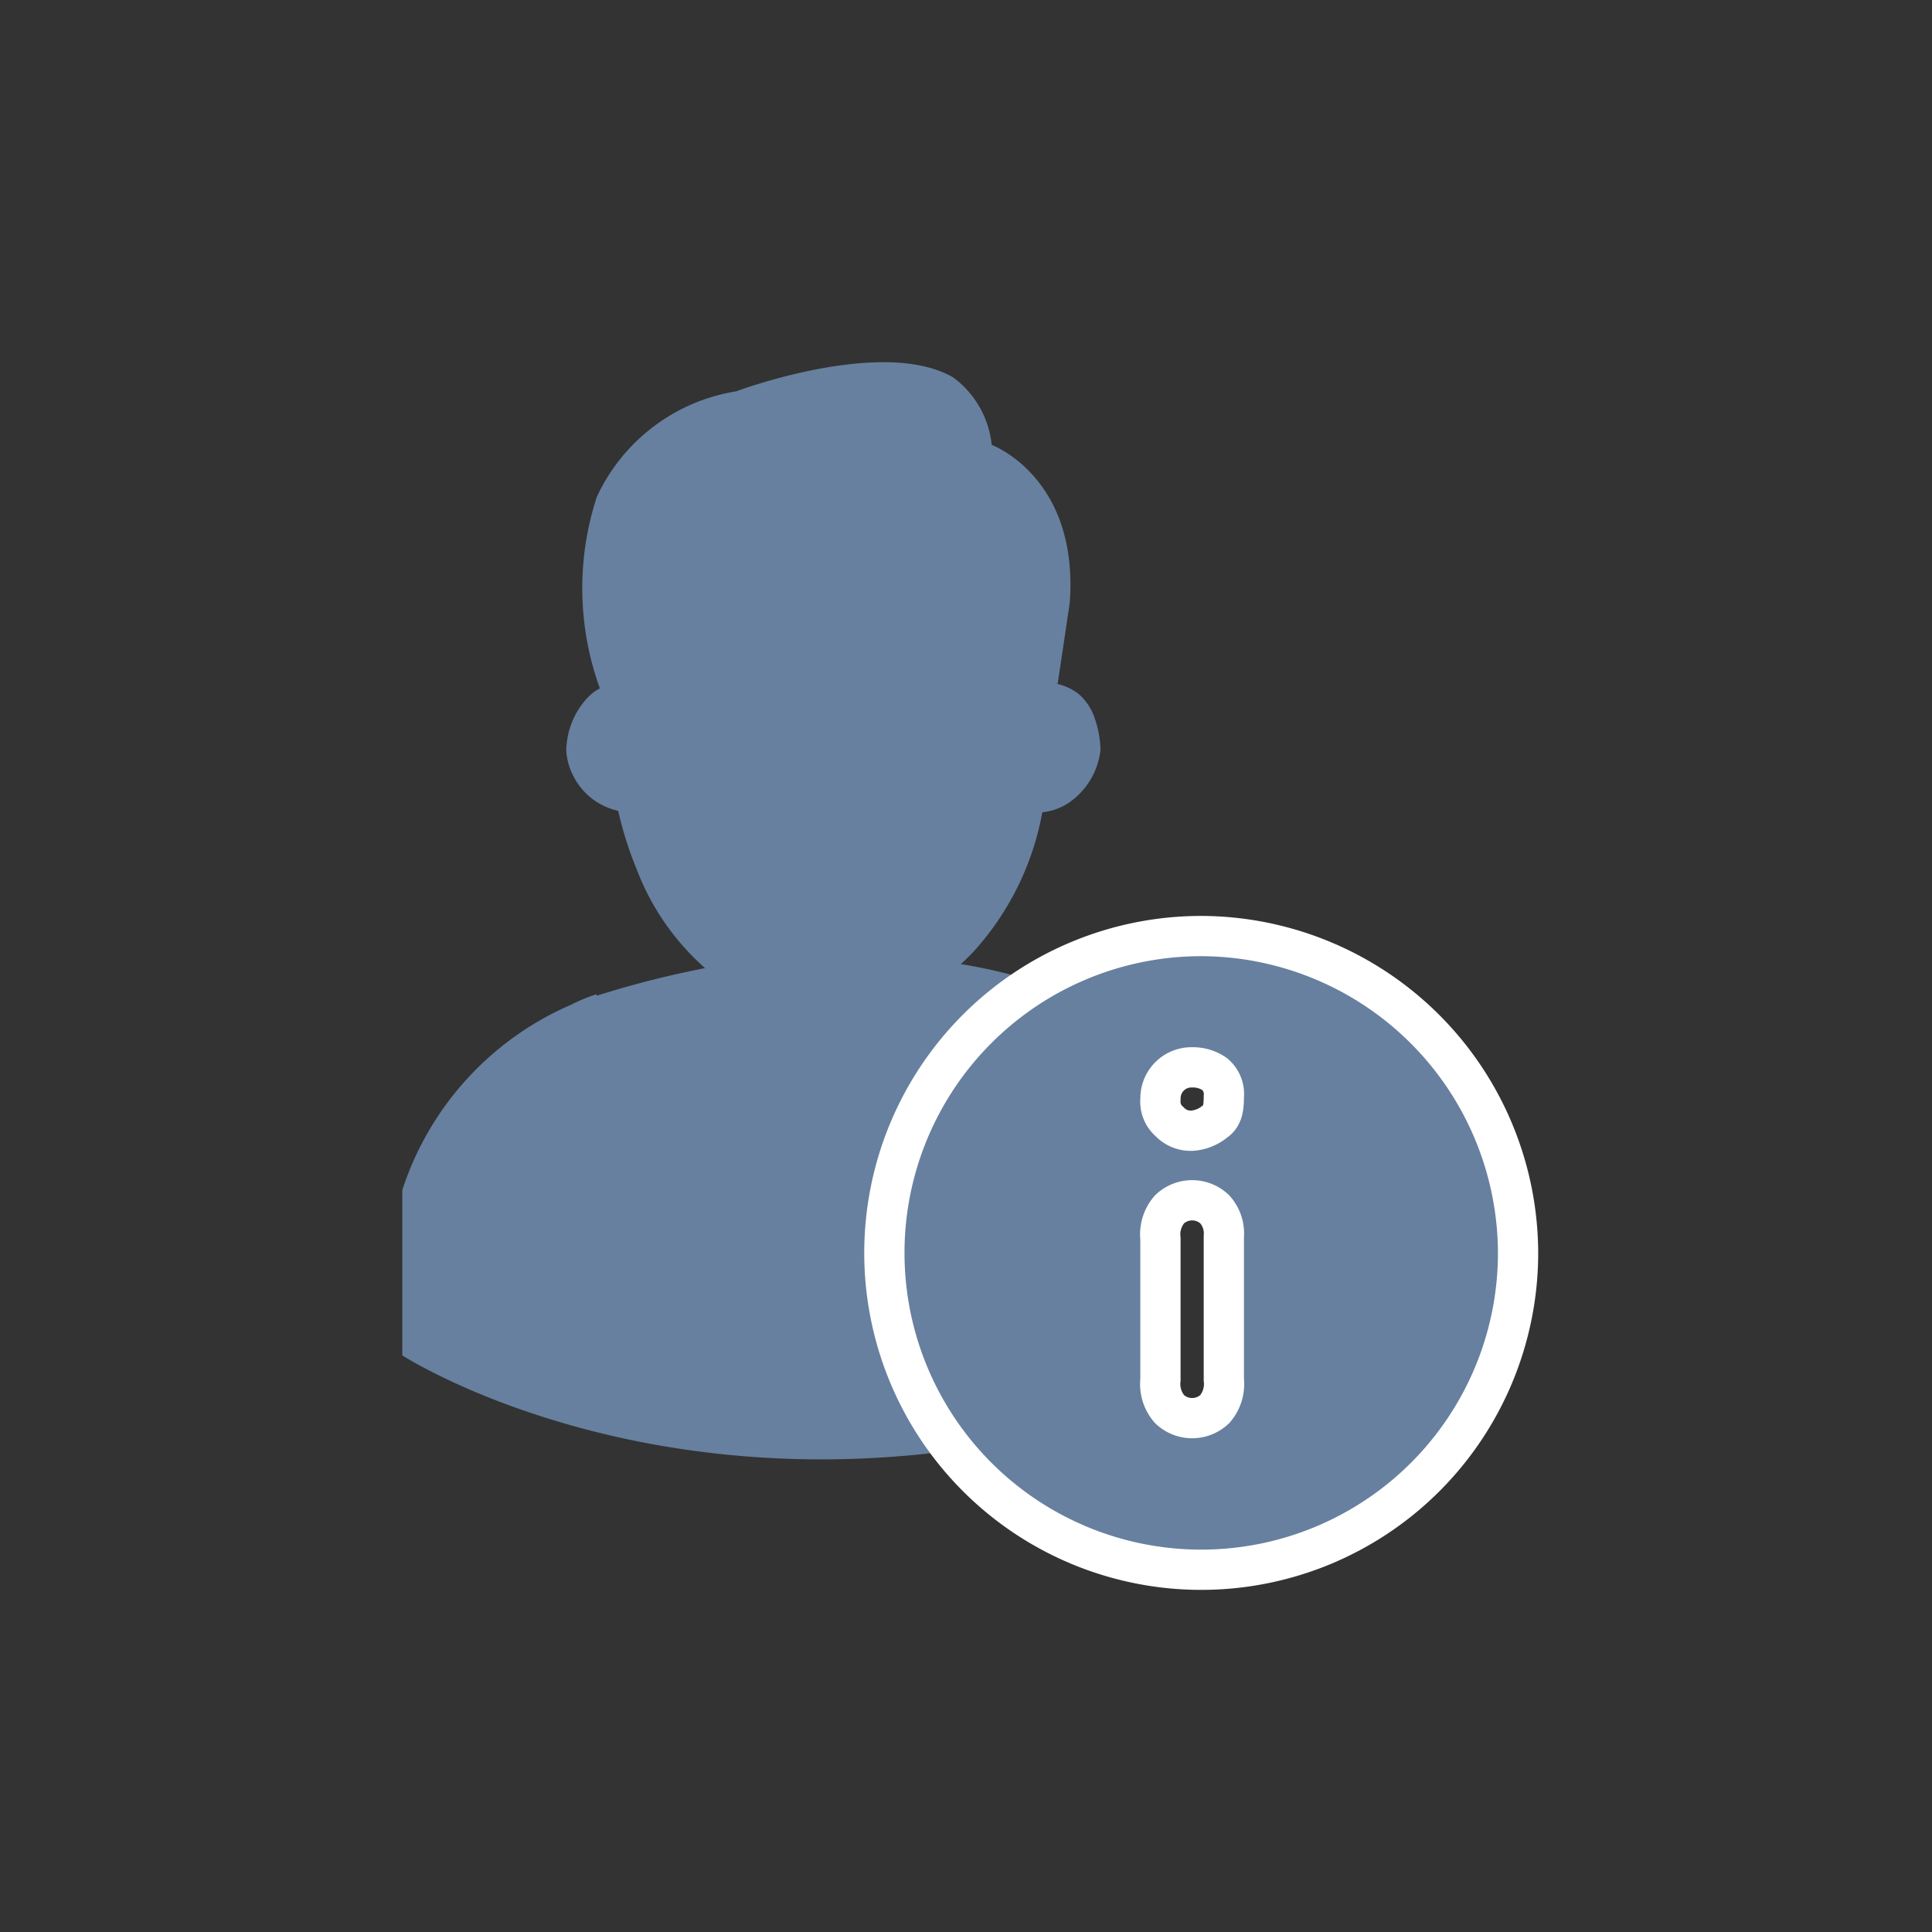 <svg xmlns="http://www.w3.org/2000/svg" width="48" height="48" viewBox="0 0 48 48"><rect x="0" y="0" width="48" height="48" fill="#333333" stroke="none"/><defs><style>.acustomerinfo{fill:#fff;opacity:0;}.bcustomerinfo{fill:none;}.ccustomerinfo,.dcustomerinfo{fill:#67809f;}.dcustomerinfo{stroke:#fff;}</style></defs><g transform="translate(4 9.001)"><rect class="acustomerinfo" width="48" height="48" transform="translate(-4 -9.001)"/><g transform="translate(6 -0.001)"><path class="bcustomerinfo" d="M70.232,69.6a.488.488,0,0,0-.38.152.645.645,0,0,0-.152.494v3.042a.7.7,0,0,0,.152.494.551.551,0,0,0,.761,0,.645.645,0,0,0,.152-.494v-3.08a.606.606,0,0,0-.152-.456A.676.676,0,0,0,70.232,69.6Z" transform="translate(-50.059 -48.665)"/><path class="bcustomerinfo" d="M70.232,65.6a.52.52,0,0,0-.532.532.441.441,0,0,0,.152.38.676.676,0,0,0,.38.152.488.488,0,0,0,.38-.152.551.551,0,0,0,0-.761A.676.676,0,0,0,70.232,65.6Z" transform="translate(-50.059 -45.918)"/><path class="ccustomerinfo" d="M25.2,19.957a1.6,1.6,0,0,0,.19.646,1.636,1.636,0,0,0,1.1.837,8.973,8.973,0,0,0,.456,1.445,6.217,6.217,0,0,0,1.939,2.662,3.94,3.94,0,0,0,2.7.989,5.58,5.58,0,0,0,2.472-.608A5.224,5.224,0,0,0,35.354,24.9a7.019,7.019,0,0,0,1.673-3.423,1.462,1.462,0,0,0,.646-.228,1.833,1.833,0,0,0,.8-1.331,2.606,2.606,0,0,0-.152-.8,1.37,1.37,0,0,0-.38-.57,1.323,1.323,0,0,0-.57-.266h.038l.3-2.015c.228-3.118-1.939-3.917-1.939-3.917a2.389,2.389,0,0,0-.951-1.673c-1.749-1.027-5.4.342-5.4.342a4.624,4.624,0,0,0-3.461,2.624,7.307,7.307,0,0,0,.076,4.754,1.247,1.247,0,0,0-.3.228A1.971,1.971,0,0,0,25.2,19.957Z" transform="translate(-21.131 -10.296)"/><path class="ccustomerinfo" d="M33.21,56.663a15.474,15.474,0,0,0-1.407-.8c-.038,0-.038-.038-.076-.038-.114-.038-.228-.114-.342-.152A13.391,13.391,0,0,0,28.3,54.8a5.786,5.786,0,0,1-.8.57,5.58,5.58,0,0,1-2.472.608,3.94,3.94,0,0,1-2.7-.989l-.114-.114a24.062,24.062,0,0,0-2.89.723v-.038a4.174,4.174,0,0,0-.646.266,7.558,7.558,0,0,0-4.183,4.6v4.107s6.921,4.487,17.227,1.635a6.067,6.067,0,0,1,1.483-9.507Z" transform="translate(-14.5 -39.859)"/><path class="dcustomerinfo" d="M65.372,59.7a7.872,7.872,0,1,0,7.872,7.872A7.895,7.895,0,0,0,65.372,59.7Zm.562,11.021a.954.954,0,0,1-.225.731.815.815,0,0,1-1.125,0,.954.954,0,0,1-.225-.731v-3.5a.954.954,0,0,1,.225-.731.815.815,0,0,1,1.125,0,.9.9,0,0,1,.225.675Zm-.225-6.41a1,1,0,0,1-.562.225.722.722,0,0,1-.562-.225.652.652,0,0,1-.225-.562.769.769,0,0,1,.787-.787.95.95,0,0,1,.562.169.652.652,0,0,1,.225.562C65.934,64.029,65.878,64.2,65.709,64.311Z" transform="translate(-45.528 -45.444)"/></g></g></svg>